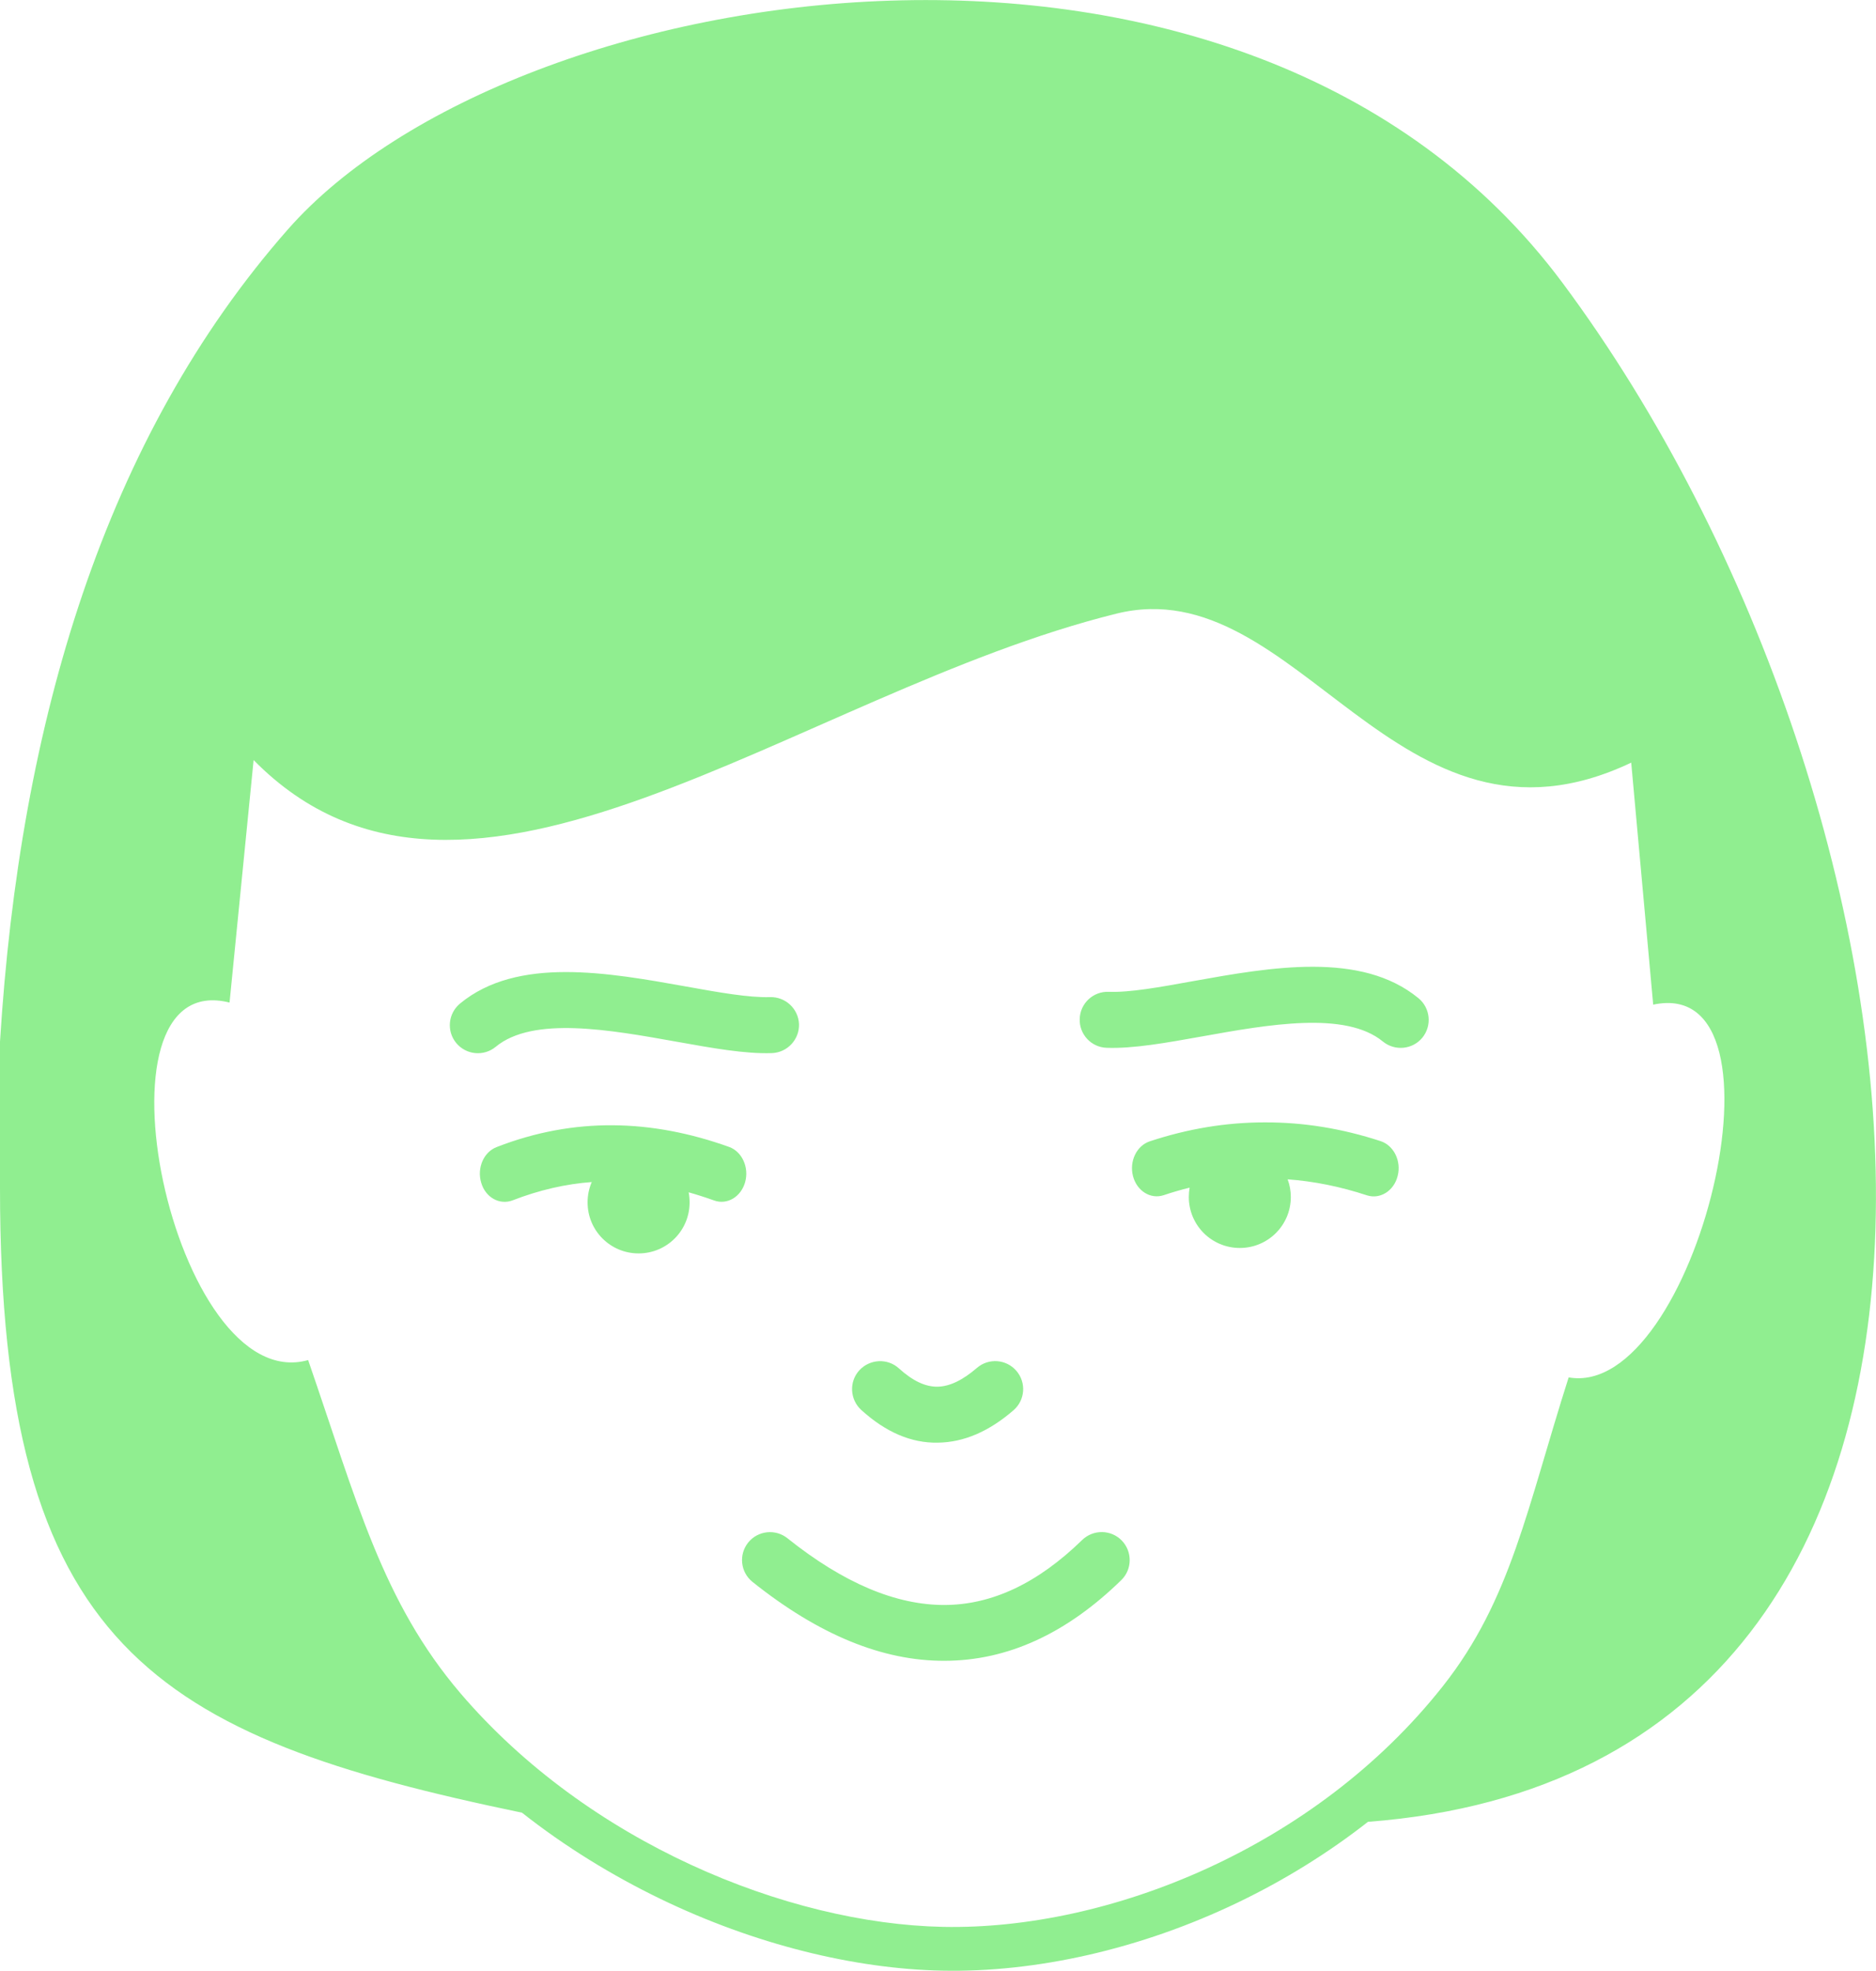 <?xml version="1.0" encoding="utf-8"?>
<svg version="1.1" id="Layer_1" xmlns="http://www.w3.org/2000/svg" xmlns:xlink="http://www.w3.org/1999/xlink" x="0px" y="0px" viewBox="0 0 116.95 122.88" style="enable-background:new 0 0 116.95 122.88" xml:space="preserve"
    fill="lightgreen">
    <g>
        <path d="M30.9,65.27c-0.74,0.61-1.84,0.51-2.46-0.24c-0.61-0.74-0.51-1.84,0.24-2.46c3.57-2.95,9.24-1.93,14.1-1.06 c2.04,0.37,3.92,0.7,5.22,0.66c0.96-0.03,1.77,0.72,1.81,1.68c0.03,0.96-0.72,1.77-1.68,1.81c-1.66,0.06-3.72-0.31-5.95-0.71 C38.04,64.21,33.23,63.34,30.9,65.27L30.9,65.27z M15.81,47.39c13.27,13.49,33.8-4.18,53.79-9.13 c11.35-2.81,17.45,16.25,32.09,9.29l1.37,15.09c9.1-1.95,2.63,24.63-5.27,23.24c-2.59,8.12-3.59,13.87-7.84,19.25 c-7.96,10.08-20.84,15.22-31.16,15.01c-9.74-0.2-22.14-5.27-30.08-14.56c-4.88-5.72-6.47-12-9.5-20.78 c-8.41,2.37-14.05-24.6-4.9-22.29L15.81,47.39L15.81,47.39z M85.28,113.59c43.87-3.34,36.45-63.26,12.13-95.95 C77.63-8.96,31.92-1.58,17.95,14.3C6.55,27.26,1.24,44.96,0,64.95v9.12c0,28.65,9.62,34.19,32.54,38.95 c2.69,2.12,5.61,3.91,8.6,5.36c5.88,2.85,12.11,4.38,17.6,4.49c5.81,0.12,12.35-1.32,18.47-4.27 C80.01,117.25,82.74,115.58,85.28,113.59L85.28,113.59z M86.07,71.15c0.82,0.27,1.3,1.24,1.06,2.17c-0.23,0.93-1.09,1.47-1.91,1.21 c-1.67-0.55-3.32-0.88-4.95-1c0.13,0.34,0.2,0.72,0.2,1.1c0,1.76-1.42,3.18-3.18,3.18c-1.76,0-3.18-1.42-3.18-3.18 c0-0.2,0.02-0.39,0.05-0.58c-0.54,0.13-1.08,0.29-1.62,0.47c-0.82,0.27-1.67-0.27-1.91-1.19c-0.24-0.93,0.23-1.9,1.05-2.17 c2.36-0.78,4.74-1.18,7.15-1.18C81.25,69.97,83.66,70.36,86.07,71.15L86.07,71.15z M31.96,74.84c-0.81,0.31-1.69-0.17-1.96-1.09 c-0.28-0.92,0.15-1.92,0.96-2.23c2.41-0.94,4.84-1.38,7.27-1.36c2.42,0.02,4.82,0.49,7.22,1.35c0.81,0.29,1.26,1.28,1,2.2 c-0.26,0.92-1.12,1.43-1.93,1.14c-0.53-0.19-1.06-0.36-1.59-0.51c0.04,0.2,0.06,0.42,0.06,0.63c0,1.76-1.42,3.18-3.18,3.18 c-1.76,0-3.18-1.42-3.18-3.18c0-0.45,0.09-0.88,0.26-1.27C35.26,73.82,33.61,74.2,31.96,74.84L31.96,74.84z M88.43,62.24 c0.74,0.61,0.85,1.71,0.24,2.46c-0.61,0.74-1.71,0.85-2.46,0.24c-2.33-1.92-7.14-1.06-11.27-0.32c-2.23,0.4-4.3,0.77-5.95,0.71 c-0.96-0.03-1.72-0.84-1.68-1.81c0.03-0.96,0.84-1.72,1.81-1.68c1.3,0.05,3.18-0.29,5.22-0.66C79.19,60.31,84.85,59.29,88.43,62.24 L88.43,62.24z M53.69,87.91c-0.71-0.65-0.77-1.76-0.12-2.47c0.65-0.71,1.76-0.77,2.47-0.12c0.86,0.78,1.65,1.15,2.4,1.14 c0.76-0.01,1.58-0.41,2.46-1.17c0.73-0.63,1.83-0.55,2.46,0.18c0.63,0.73,0.55,1.83-0.18,2.46c-1.51,1.31-3.08,2-4.72,2.02 C56.82,89.98,55.23,89.31,53.69,87.91L53.69,87.91z M46.91,98.63c-0.75-0.6-0.87-1.7-0.27-2.45c0.6-0.75,1.7-0.87,2.45-0.27 c3.49,2.79,6.76,4.17,9.8,4.16c2.97-0.01,5.82-1.37,8.57-4.05c0.69-0.67,1.8-0.66,2.47,0.03c0.67,0.69,0.66,1.8-0.03,2.47 c-3.41,3.33-7.08,5.02-11,5.03C55.04,103.57,51.05,101.94,46.91,98.63L46.91,98.63z"/>
    </g>
</svg>
